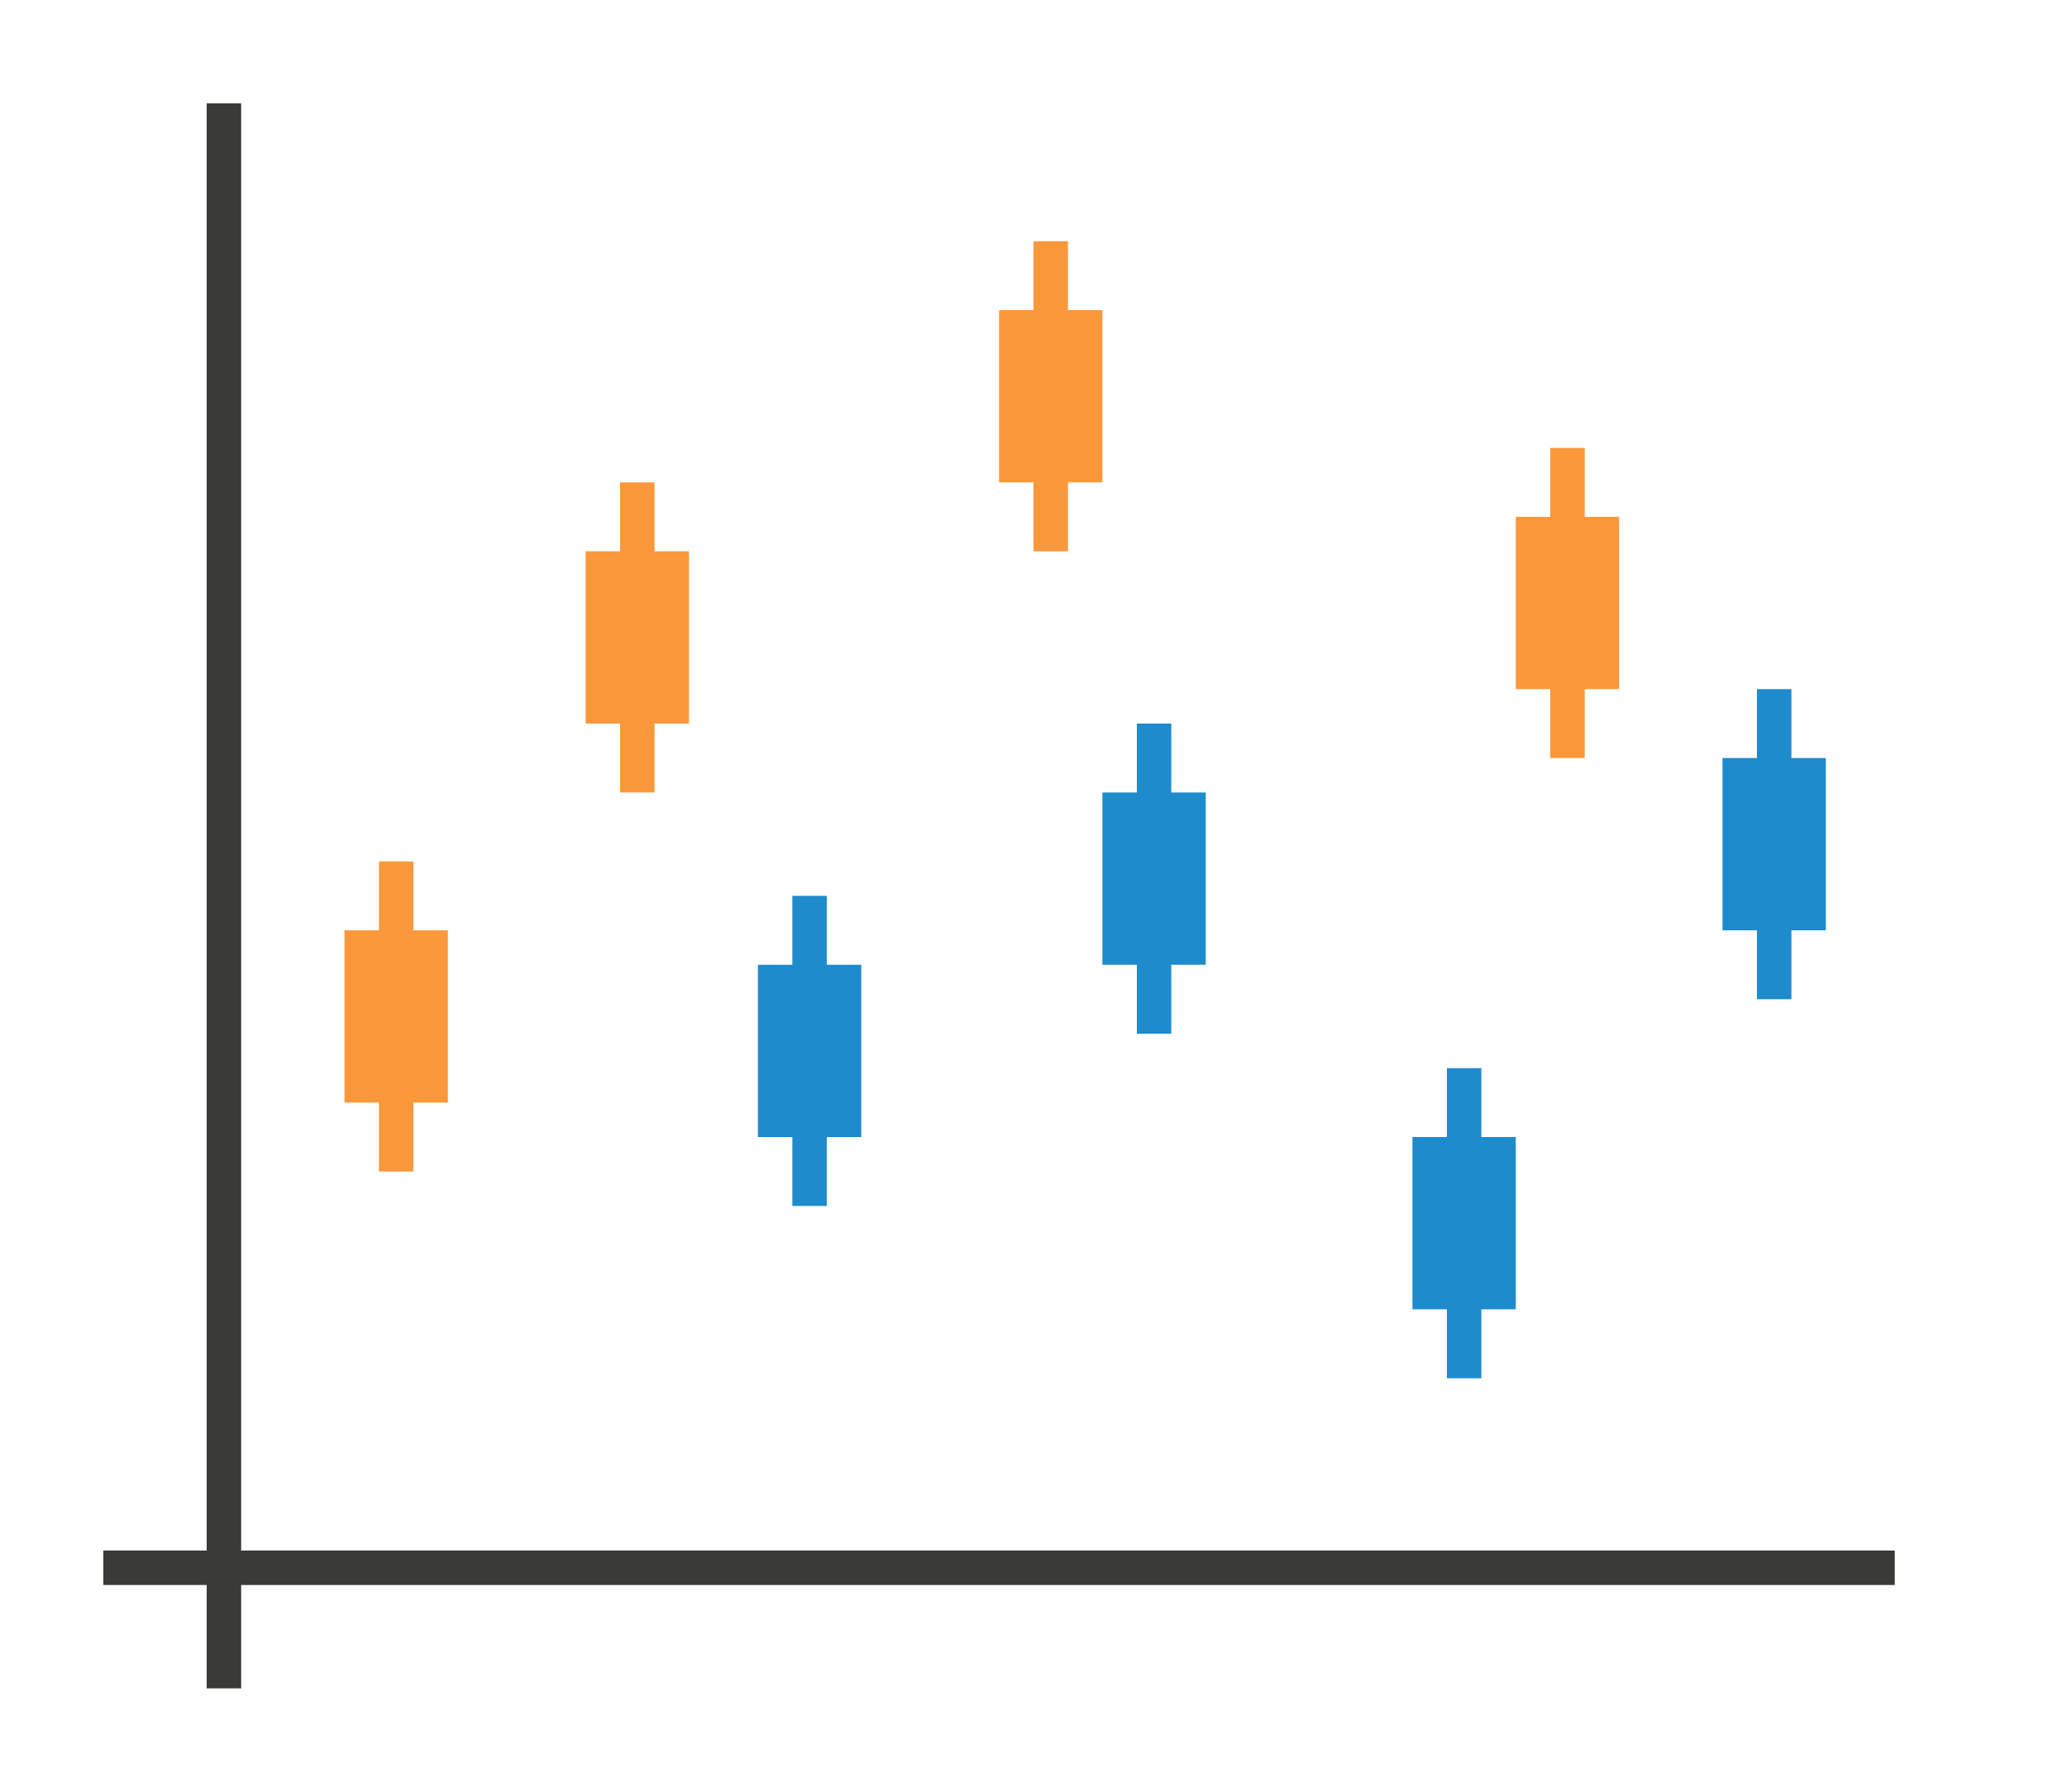 <svg height="52" viewBox="0 0 60 52" width="60" xmlns="http://www.w3.org/2000/svg"><path d="m0 0h60v52h-60z" fill="#fff"/><path d="m3 45h52v1h-52z" fill="#3a3a38"/><path d="m6 3h1v46h-1z" fill="#3a3a38"/><path d="m10 27h3v5h-3z" fill="#fb983b"/><path d="m11 25h1v9h-1z" fill="#fb983b"/><path d="m22 28h3v5h-3z" fill="#1e8bcd"/><path d="m23 26h1v9h-1z" fill="#1e8bcd"/><g fill="#fb983b"><path d="m17 16h3v5h-3z"/><path d="m18 14h1v9h-1z"/><path d="m29 9h3v5h-3z"/><path d="m30 7h1v9h-1z"/><path d="m44 15h3v5h-3z"/><path d="m45 13h1v9h-1z"/></g><g fill="#1e8bcd"><path d="m32 23h3v5h-3z"/><path d="m33 21h1v9h-1z"/><path d="m41 33h3v5h-3z"/><path d="m42 31h1v9h-1z"/><path d="m50 22h3v5h-3z"/><path d="m51 20h1v9h-1z"/></g></svg>